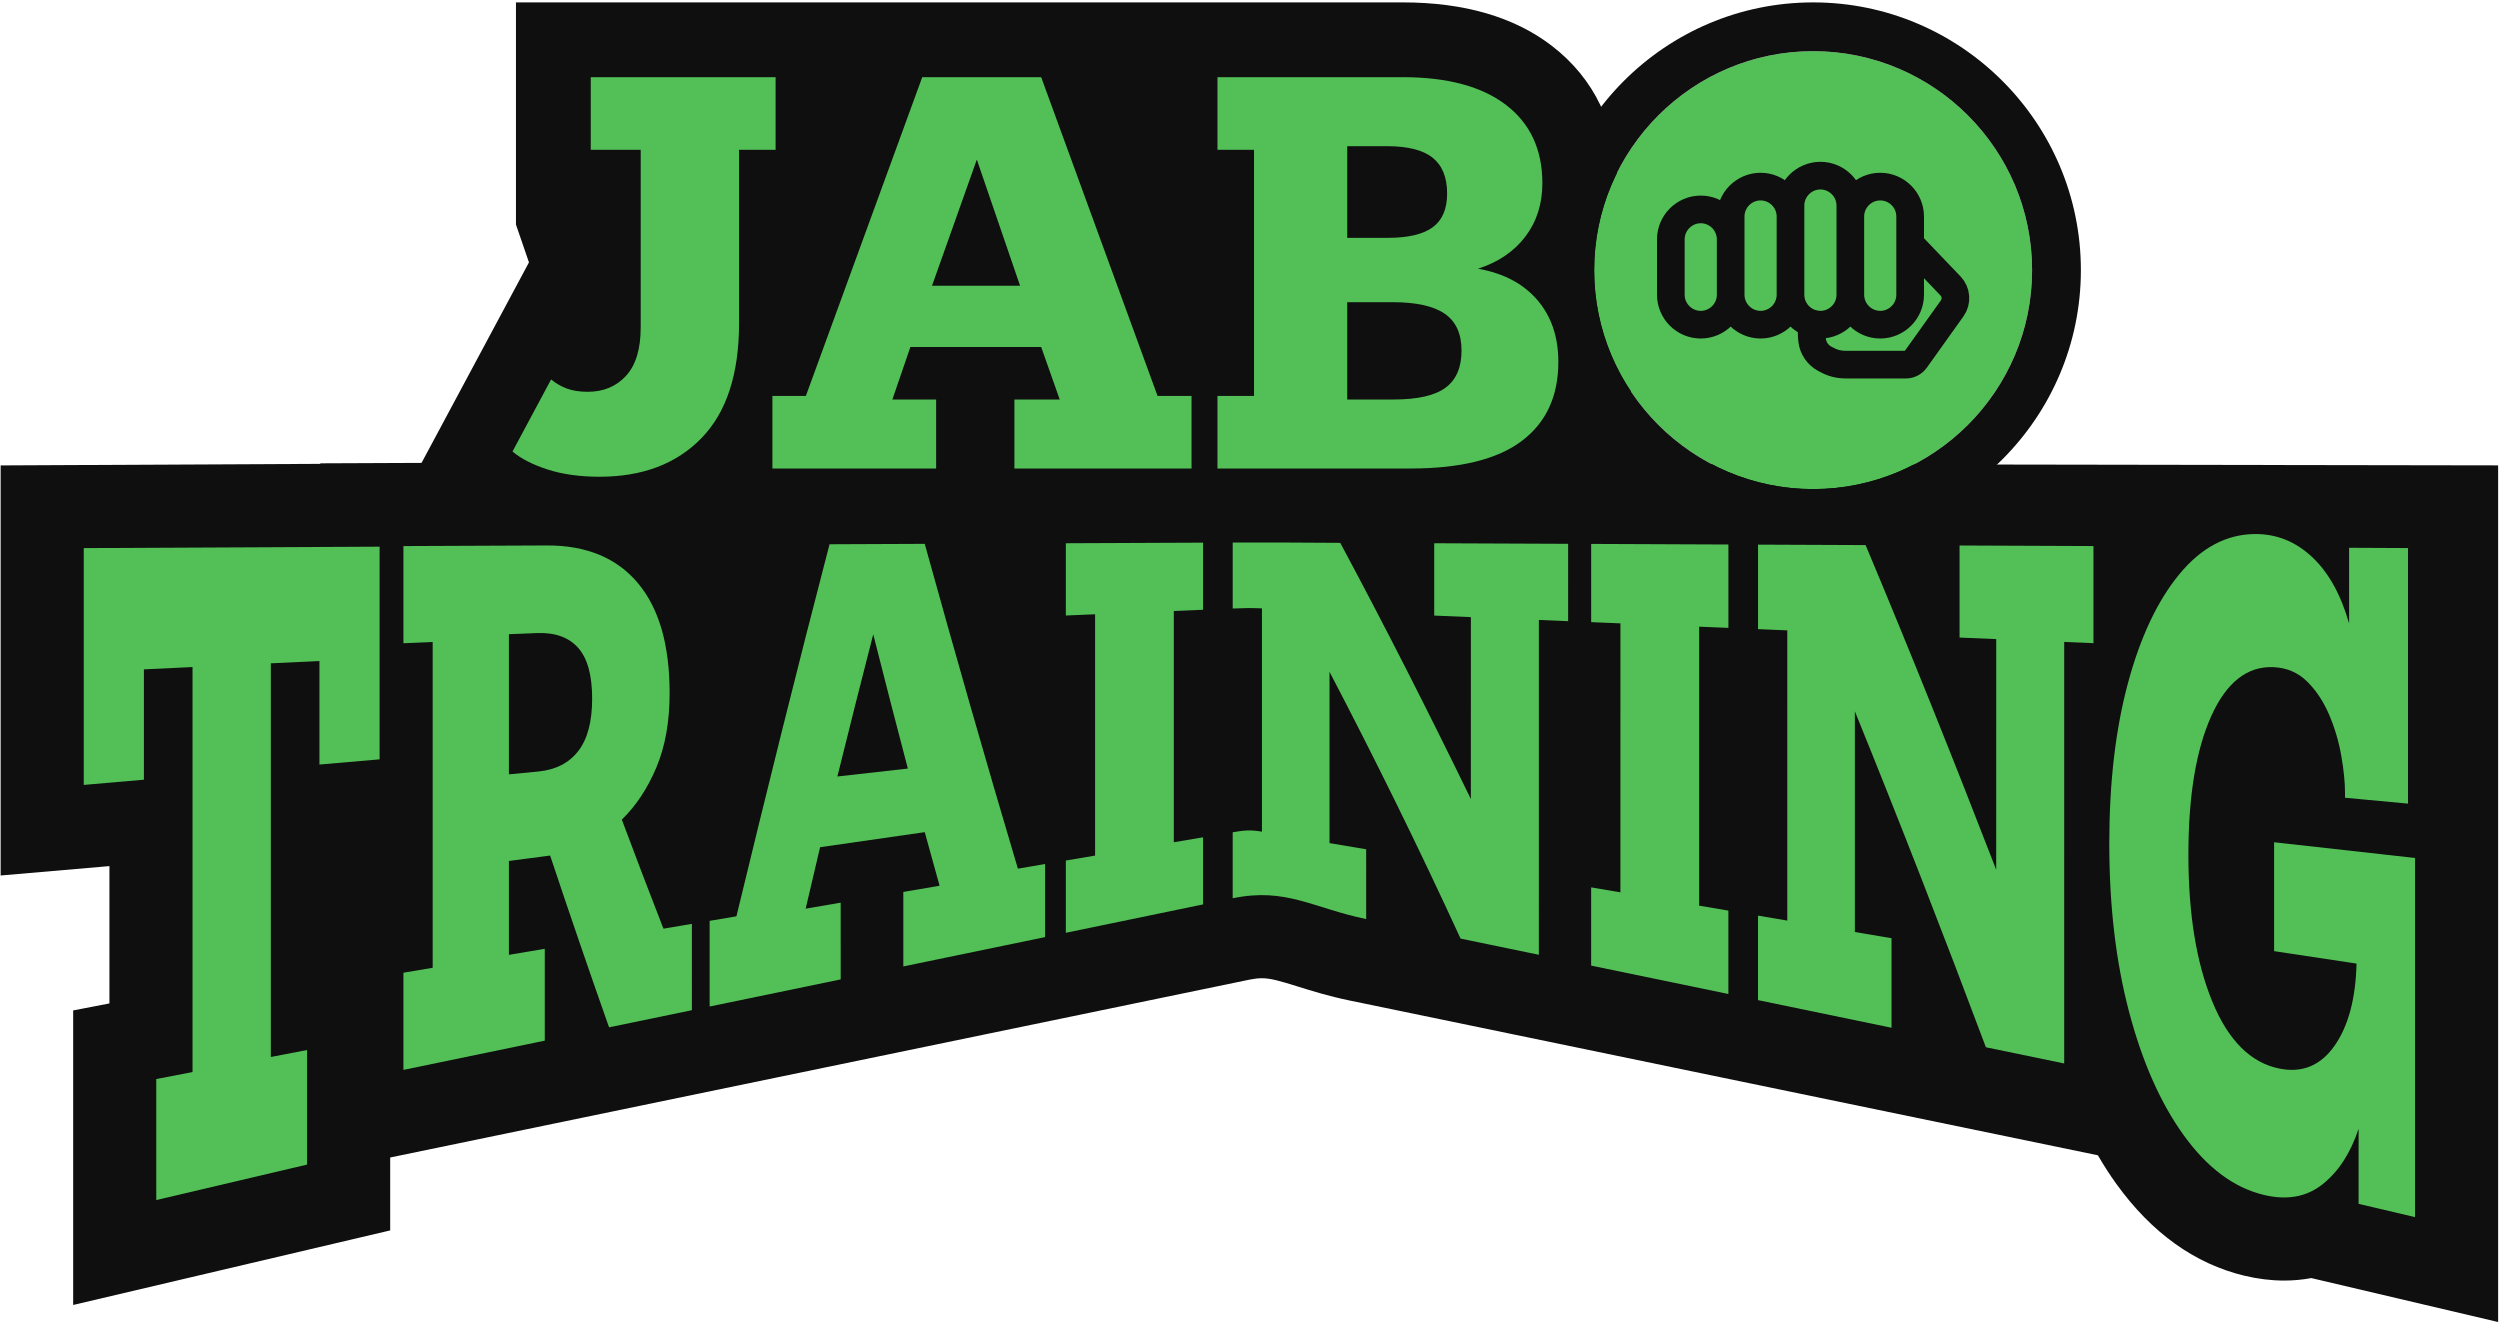 <svg width="981" height="519" viewBox="0 0 981 519" fill="none" xmlns="http://www.w3.org/2000/svg">
<path d="M642.788 172.117H634.589C638.707 163.167 640.84 153.066 640.84 142.016C640.84 126.574 636.331 112.601 627.742 101.35C632.283 92.49 634.576 82.624 634.576 71.907C634.576 49.468 625.672 30.791 608.831 17.898C594.141 6.648 574.508 0.939 550.473 0.939H202.462V88.125L207.564 102.964L163.985 184.303L182.21 199.634C188.574 204.983 196.338 209.091 205.969 212.188C214.716 215 224.567 216.42 235.248 216.42C249.383 216.42 262.352 213.67 273.741 208.363V213.192H448.386H496.908H553.501C579.823 213.192 599.876 207.719 614.803 196.468C617.801 194.21 620.536 191.758 623.033 189.139H642.788V172.117Z" fill="#0E0F0E"/>
<path d="M980.268 182.613C980.268 182.613 246.756 181.428 214.874 181.428L125.692 181.809V182.017L0.251 182.627V343.545L42.938 339.859V393.743L28.709 396.487V512.07L153.111 482.814L153.109 454.202L304.108 422.944L385.628 406.075L490.347 384.405C492.137 384.038 493.713 383.857 495.154 383.857C498.654 383.857 502.399 384.973 509.262 387.114C514.672 388.804 521.408 390.903 529.488 392.58L591.757 405.458L657.233 419.002V419.009L823.209 453.336C825.488 457.243 827.878 460.991 830.407 464.497C844.283 483.77 861.208 495.907 880.709 500.59C885.981 501.851 891.219 502.496 896.29 502.496C899.913 502.496 903.481 502.17 906.952 501.519L980.268 518.762V182.613Z" fill="#0E0F0E"/>
<path d="M365.725 112.116H400.274L383.304 62.617L365.725 112.116ZM303.091 183.839V155.352H316.225L361.887 30.285H408.559L454.22 155.352H467.556V183.839H398.053V156.765H415.833L408.559 136.155H357.238L350.168 156.765H367.342V183.839H303.091Z" fill="#53C057"/>
<path d="M711.471 191.924C664.097 191.924 625.552 153.378 625.552 105.999C625.552 58.627 664.097 20.081 711.471 20.081C758.85 20.081 797.396 58.627 797.396 105.999C797.396 153.378 758.85 191.924 711.471 191.924Z" fill="#53C057"/>
<path d="M711.471 0.939C653.539 0.939 606.409 48.069 606.409 105.998C606.409 163.935 653.539 211.065 711.471 211.065C769.408 211.065 816.538 163.935 816.538 105.998C816.538 48.069 769.408 0.939 711.471 0.939ZM711.471 20.08C758.85 20.08 797.396 58.626 797.396 105.998C797.396 153.377 758.85 191.924 711.471 191.924C664.096 191.924 625.552 153.377 625.552 105.998C625.552 58.626 664.096 20.08 711.471 20.08Z" fill="#0E0F0E"/>
<path d="M749.546 115.67V97.658L750.64 96.812L765.39 112.22C767.69 114.617 767.953 118.309 766.027 121.011L751.666 141.122C750.786 142.349 749.373 143.083 747.855 143.083H724.349C720.317 143.083 717.983 141.843 715.967 140.748C713.244 139.266 711.415 136.55 711.069 133.467C710.944 132.38 710.868 131.07 710.868 129.505V127.405L711.367 127.024C712.316 127.274 713.307 127.405 714.332 127.405M749.546 115.67C749.546 122.127 744.267 127.405 737.81 127.405M749.546 115.67V84.959C749.546 78.502 744.267 73.223 737.81 73.223C731.353 73.223 726.068 78.502 726.068 84.959V115.67M737.81 127.405C731.367 127.405 726.095 122.147 726.068 115.711M737.81 127.405C731.353 127.405 726.068 122.127 726.068 115.67M726.068 115.711V115.718M726.068 115.711C726.068 115.698 726.068 115.684 726.068 115.67M726.068 115.718C726.04 122.147 720.768 127.405 714.332 127.405M726.068 115.718C726.068 115.698 726.068 115.684 726.068 115.67M714.332 127.405C707.875 127.405 702.589 122.127 702.589 115.67M714.332 127.405C720.789 127.405 726.068 122.127 726.068 115.67M726.068 115.67V80.657C726.068 74.2 720.789 68.921 714.332 68.921C707.875 68.921 702.589 74.2 702.589 80.657V115.67M702.589 115.67V84.959C702.589 78.502 697.31 73.223 690.854 73.223C684.397 73.223 679.111 78.502 679.111 84.959V115.67M702.589 115.67C702.589 122.127 697.31 127.405 690.854 127.405C684.397 127.405 679.111 122.127 679.111 115.67M679.111 115.67V93.917C679.111 87.46 673.832 82.174 667.373 82.174C660.917 82.174 655.634 87.46 655.634 93.917V115.67C655.634 122.127 660.917 127.405 667.373 127.405C673.832 127.405 679.111 122.127 679.111 115.67Z" stroke="#0E0F0E" stroke-width="10.854" stroke-miterlimit="10"/>
<path d="M304.346 30.285V58.772H290.002V126.865C290.002 146.803 285.083 161.816 275.253 171.923C265.417 182.024 252.084 187.074 235.249 187.074C227.569 187.074 220.801 186.125 214.94 184.248C209.082 182.363 204.467 180.001 201.102 177.174L216.256 148.888C218.005 150.371 220.024 151.549 222.314 152.422C224.605 153.301 227.368 153.738 230.6 153.738C236.793 153.738 241.813 151.653 245.651 147.475C249.492 143.298 251.411 136.966 251.411 128.479V58.772H231.812V30.285H304.346Z" fill="#53C057"/>
<path d="M546.835 156.765C556.263 156.765 563.065 155.22 567.244 152.117C571.417 149.027 573.507 144.177 573.507 137.575C573.507 130.973 571.317 126.158 566.939 123.124C562.562 120.096 555.727 118.579 546.433 118.579H528.653V156.765H546.835ZM567.85 75.946C567.85 69.621 565.962 64.938 562.19 61.91C558.419 58.876 552.425 57.359 544.209 57.359H528.653V93.328H544.615C552.559 93.328 558.419 91.949 562.19 89.185C565.962 86.421 567.85 82.008 567.85 75.946ZM611.492 142.016C611.492 155.49 606.706 165.827 597.145 173.032C587.58 180.236 573.032 183.839 553.503 183.839H477.737V155.352H492.081V58.772H477.737V30.285H550.472C567.981 30.285 581.488 33.922 590.983 41.196C600.48 48.47 605.226 58.71 605.226 71.907C605.226 79.992 603.005 86.961 598.558 92.822C594.114 98.676 587.918 102.888 579.97 105.444C589.937 107.204 597.681 111.277 603.207 117.672C608.729 124.073 611.492 132.185 611.492 142.016Z" fill="#53C057"/>
<path d="M32.863 215.076C71.561 214.889 110.258 214.702 148.956 214.515C148.956 242.33 148.956 270.152 148.957 297.967C139.514 298.785 134.792 299.193 125.349 300.004C125.349 283.751 125.349 275.625 125.349 259.379C117.718 259.74 113.902 259.92 106.271 260.287C106.271 311.781 106.271 363.268 106.272 414.762C111.963 413.668 114.808 413.12 120.498 412.026C120.498 430.01 120.498 439.003 120.498 456.98C96.826 462.55 84.991 465.335 61.32 470.898C61.32 451.909 61.32 442.411 61.32 423.415C67.012 422.32 69.857 421.773 75.549 420.679C75.549 367.702 75.549 314.725 75.549 261.749C67.917 262.109 64.102 262.289 56.469 262.656C56.469 279.976 56.469 288.635 56.469 305.955C47.027 306.772 42.306 307.181 32.863 307.998C32.863 277.024 32.863 246.05 32.863 215.076Z" fill="#53C057"/>
<path d="M199.697 303.855C204.29 303.412 206.586 303.19 211.177 302.747C218.077 302.082 223.33 299.373 226.943 294.669C230.554 289.979 232.36 283.155 232.36 274.128C232.36 264.942 230.526 258.319 226.862 254.204C223.198 250.089 217.807 248.135 210.691 248.419C206.293 248.593 204.094 248.683 199.697 248.863C199.697 270.858 199.697 281.86 199.697 303.855ZM158.304 419.826C158.304 404.571 158.304 396.944 158.304 381.696C162.896 380.913 165.191 380.525 169.783 379.749C169.783 337.143 169.782 294.538 169.782 251.925C165.19 252.119 162.894 252.216 158.302 252.41C158.302 237.155 158.302 229.527 158.302 214.279C180.809 214.182 192.064 214.134 214.571 214.037C230.31 213.968 242.279 219.094 250.469 229.001C258.662 238.914 262.759 253.13 262.76 272.05C262.761 283.211 261.036 292.847 257.588 301.077C254.139 309.308 249.609 316.159 244.004 321.618C250.537 339.055 253.804 347.618 260.337 364.411C264.801 363.656 267.032 363.275 271.495 362.52C271.496 376.07 271.496 382.846 271.497 396.396C258.496 399.084 251.995 400.435 238.994 403.123C231.081 380.712 223.376 358.238 215.869 335.716C215.327 335.785 214.789 335.862 214.252 335.931C208.431 336.693 205.52 337.081 199.698 337.843C199.699 352.578 199.699 359.949 199.699 374.685C205.327 373.729 208.14 373.251 213.768 372.302C213.768 386.718 213.769 393.923 213.769 408.347C191.583 412.933 180.49 415.233 158.304 419.826Z" fill="#53C057"/>
<path d="M328.589 304.694C339.649 303.447 345.18 302.83 356.24 301.583C350.807 280.862 348.089 270.325 342.657 248.897C337.029 270.845 334.216 282.005 328.589 304.694ZM278.463 394.956C278.463 381.509 278.463 374.789 278.462 361.342C282.667 360.628 284.77 360.275 288.975 359.562C300.776 310.825 312.835 262.136 325.514 213.566C340.455 213.504 347.927 213.469 362.868 213.407C374.645 255.985 386.794 298.466 399.417 340.857C403.685 340.136 405.821 339.776 410.089 339.048C410.089 350.514 410.089 356.25 410.089 367.716C387.84 372.316 376.716 374.623 354.466 379.223C354.465 367.535 354.465 361.688 354.464 349.994C360.157 349.024 363.002 348.533 368.695 347.563C366.366 339.215 365.201 335.01 362.872 326.537C346.443 328.899 338.228 330.084 321.798 332.446C319.535 342.034 318.403 346.856 316.141 356.562C321.639 355.62 324.387 355.149 329.885 354.206C329.886 366.247 329.886 372.274 329.887 384.315C309.318 388.568 299.033 390.695 278.463 394.956Z" fill="#53C057"/>
<path d="M472.082 239.268C467.49 239.462 465.194 239.559 460.601 239.753C460.601 270 460.601 300.246 460.601 330.5C465.192 329.717 467.488 329.329 472.08 328.553C472.08 339.083 472.08 344.355 472.08 354.886C450.544 359.34 439.775 361.571 418.238 366.025C418.237 354.685 418.237 349.018 418.237 337.67C422.829 336.894 425.125 336.506 429.717 335.73C429.717 304.167 429.716 272.604 429.715 241.042C425.124 241.236 422.828 241.333 418.235 241.527C418.235 230.179 418.235 224.512 418.235 213.171C439.774 213.074 450.543 213.033 472.082 212.936C472.082 223.473 472.082 228.738 472.082 239.268Z" fill="#53C057"/>
<path d="M615.341 213.393C615.34 225.537 615.339 231.606 615.338 243.75C610.745 243.556 608.448 243.466 603.855 243.272C603.852 287.069 603.848 330.86 603.845 374.657C591.556 372.115 585.411 370.847 573.122 368.304C556.939 333.063 539.763 298.161 521.707 263.633C521.706 290.513 521.705 303.952 521.704 330.832C527.459 331.802 530.338 332.287 536.094 333.264C536.093 344.217 536.093 349.69 536.092 360.642C515.137 356.306 504.659 348.145 483.706 352.481C483.706 342.118 483.706 336.942 483.707 326.585C488.299 325.803 490.594 325.56 495.186 326.343C495.187 297.136 495.188 267.928 495.189 238.721C490.597 238.534 488.301 238.589 483.709 238.783C483.71 228.426 483.71 223.244 483.71 212.887C500.592 212.818 509.033 212.942 525.916 213.012C543.737 246.265 560.736 279.747 577.169 313.547C577.171 289.751 577.172 265.954 577.174 242.157C571.418 241.914 568.54 241.79 562.783 241.554C562.784 230.199 562.785 224.526 562.785 213.171C583.808 213.261 594.318 213.31 615.341 213.393Z" fill="#53C057"/>
<path d="M678.225 246.383C673.631 246.189 671.338 246.092 666.745 245.905C666.742 282.393 666.74 318.889 666.738 355.377C671.329 356.16 673.625 356.548 678.218 357.324C678.218 370.411 678.218 376.957 678.218 390.044C656.676 385.589 645.907 383.359 624.368 378.904C624.37 366.628 624.37 360.49 624.37 348.207C628.963 348.983 631.259 349.378 635.851 350.154C635.854 314.975 635.856 279.789 635.859 244.609C631.267 244.415 628.971 244.325 624.379 244.131C624.38 231.848 624.381 225.71 624.381 213.434C645.92 213.524 656.69 213.573 678.225 213.663C678.225 226.75 678.225 233.296 678.225 246.383Z" fill="#53C057"/>
<path d="M821.477 214.273C821.477 229.514 821.477 237.134 821.477 252.382C816.884 252.188 814.591 252.091 809.997 251.897C809.997 307.035 809.991 362.167 809.991 417.305C797.701 414.762 791.556 413.494 779.266 410.945C762.715 366.815 745.632 322.886 727.848 279.13C727.848 307.991 727.848 336.859 727.848 365.727C733.605 366.697 736.48 367.189 742.237 368.159C742.237 382.216 742.237 389.24 742.237 403.29C721.28 398.953 710.799 396.785 689.842 392.448C689.842 379.188 689.842 372.558 689.842 359.292C694.435 360.067 696.735 360.455 701.329 361.238C701.329 323.274 701.329 285.31 701.335 247.353C696.742 247.159 694.442 247.062 689.856 246.868C689.856 233.608 689.856 226.978 689.856 213.712C706.739 213.788 715.177 213.822 732.06 213.892C749.795 256.172 766.824 298.632 783.312 341.3C783.312 311.13 783.319 280.952 783.319 250.782C777.562 250.54 774.68 250.422 768.93 250.179C768.93 235.728 768.93 228.502 768.93 214.051C789.948 214.141 800.458 214.183 821.477 214.273Z" fill="#53C057"/>
<path d="M888.323 468.882C876.462 466.035 865.974 458.082 856.871 445.439C847.761 432.795 840.618 416.654 835.443 397.027C830.268 377.394 827.684 355.537 827.684 331.013C827.684 307.112 830.116 286.308 834.965 268.226C839.815 250.138 846.521 235.867 855.097 225.42C863.66 214.973 873.664 209.555 885.088 209.555C893.387 209.555 900.772 212.499 907.243 218.547C913.706 224.602 918.556 233.303 921.791 244.658C921.791 232.777 921.791 226.833 921.791 214.952C931.039 215 935.66 215.021 944.909 215.063C944.909 248.489 944.909 281.916 944.909 315.342C935.016 314.421 930.07 313.956 920.177 313.035C920.177 312.231 920.177 311.823 920.177 311.012C920.177 306.966 919.692 302.152 918.722 296.575C917.752 291.005 916.159 285.615 913.949 280.44C911.739 275.272 908.857 270.928 905.296 267.416C901.742 263.91 897.377 262.047 892.202 261.797C881.741 261.292 873.553 267.873 867.623 281.167C861.692 294.469 858.734 312.419 858.727 335.349C858.727 358.703 861.852 377.803 868.108 393.023C874.356 408.243 883.196 417.139 894.627 419.349C903.46 421.053 910.602 418.129 916.055 410.384C921.493 402.639 924.375 391.825 924.7 378.108C911.766 376.154 905.296 375.177 892.362 373.23C892.362 356.14 892.362 347.591 892.362 330.5C914.482 332.966 925.539 334.199 947.659 336.666C947.659 383.643 947.659 430.62 947.659 477.597C938.799 475.512 934.372 474.466 925.511 472.388C925.511 460.597 925.511 454.708 925.511 442.917C922.38 452.429 917.669 459.71 911.365 464.712C905.053 469.72 897.377 471.051 888.323 468.882Z" fill="#53C057"/>
</svg>
